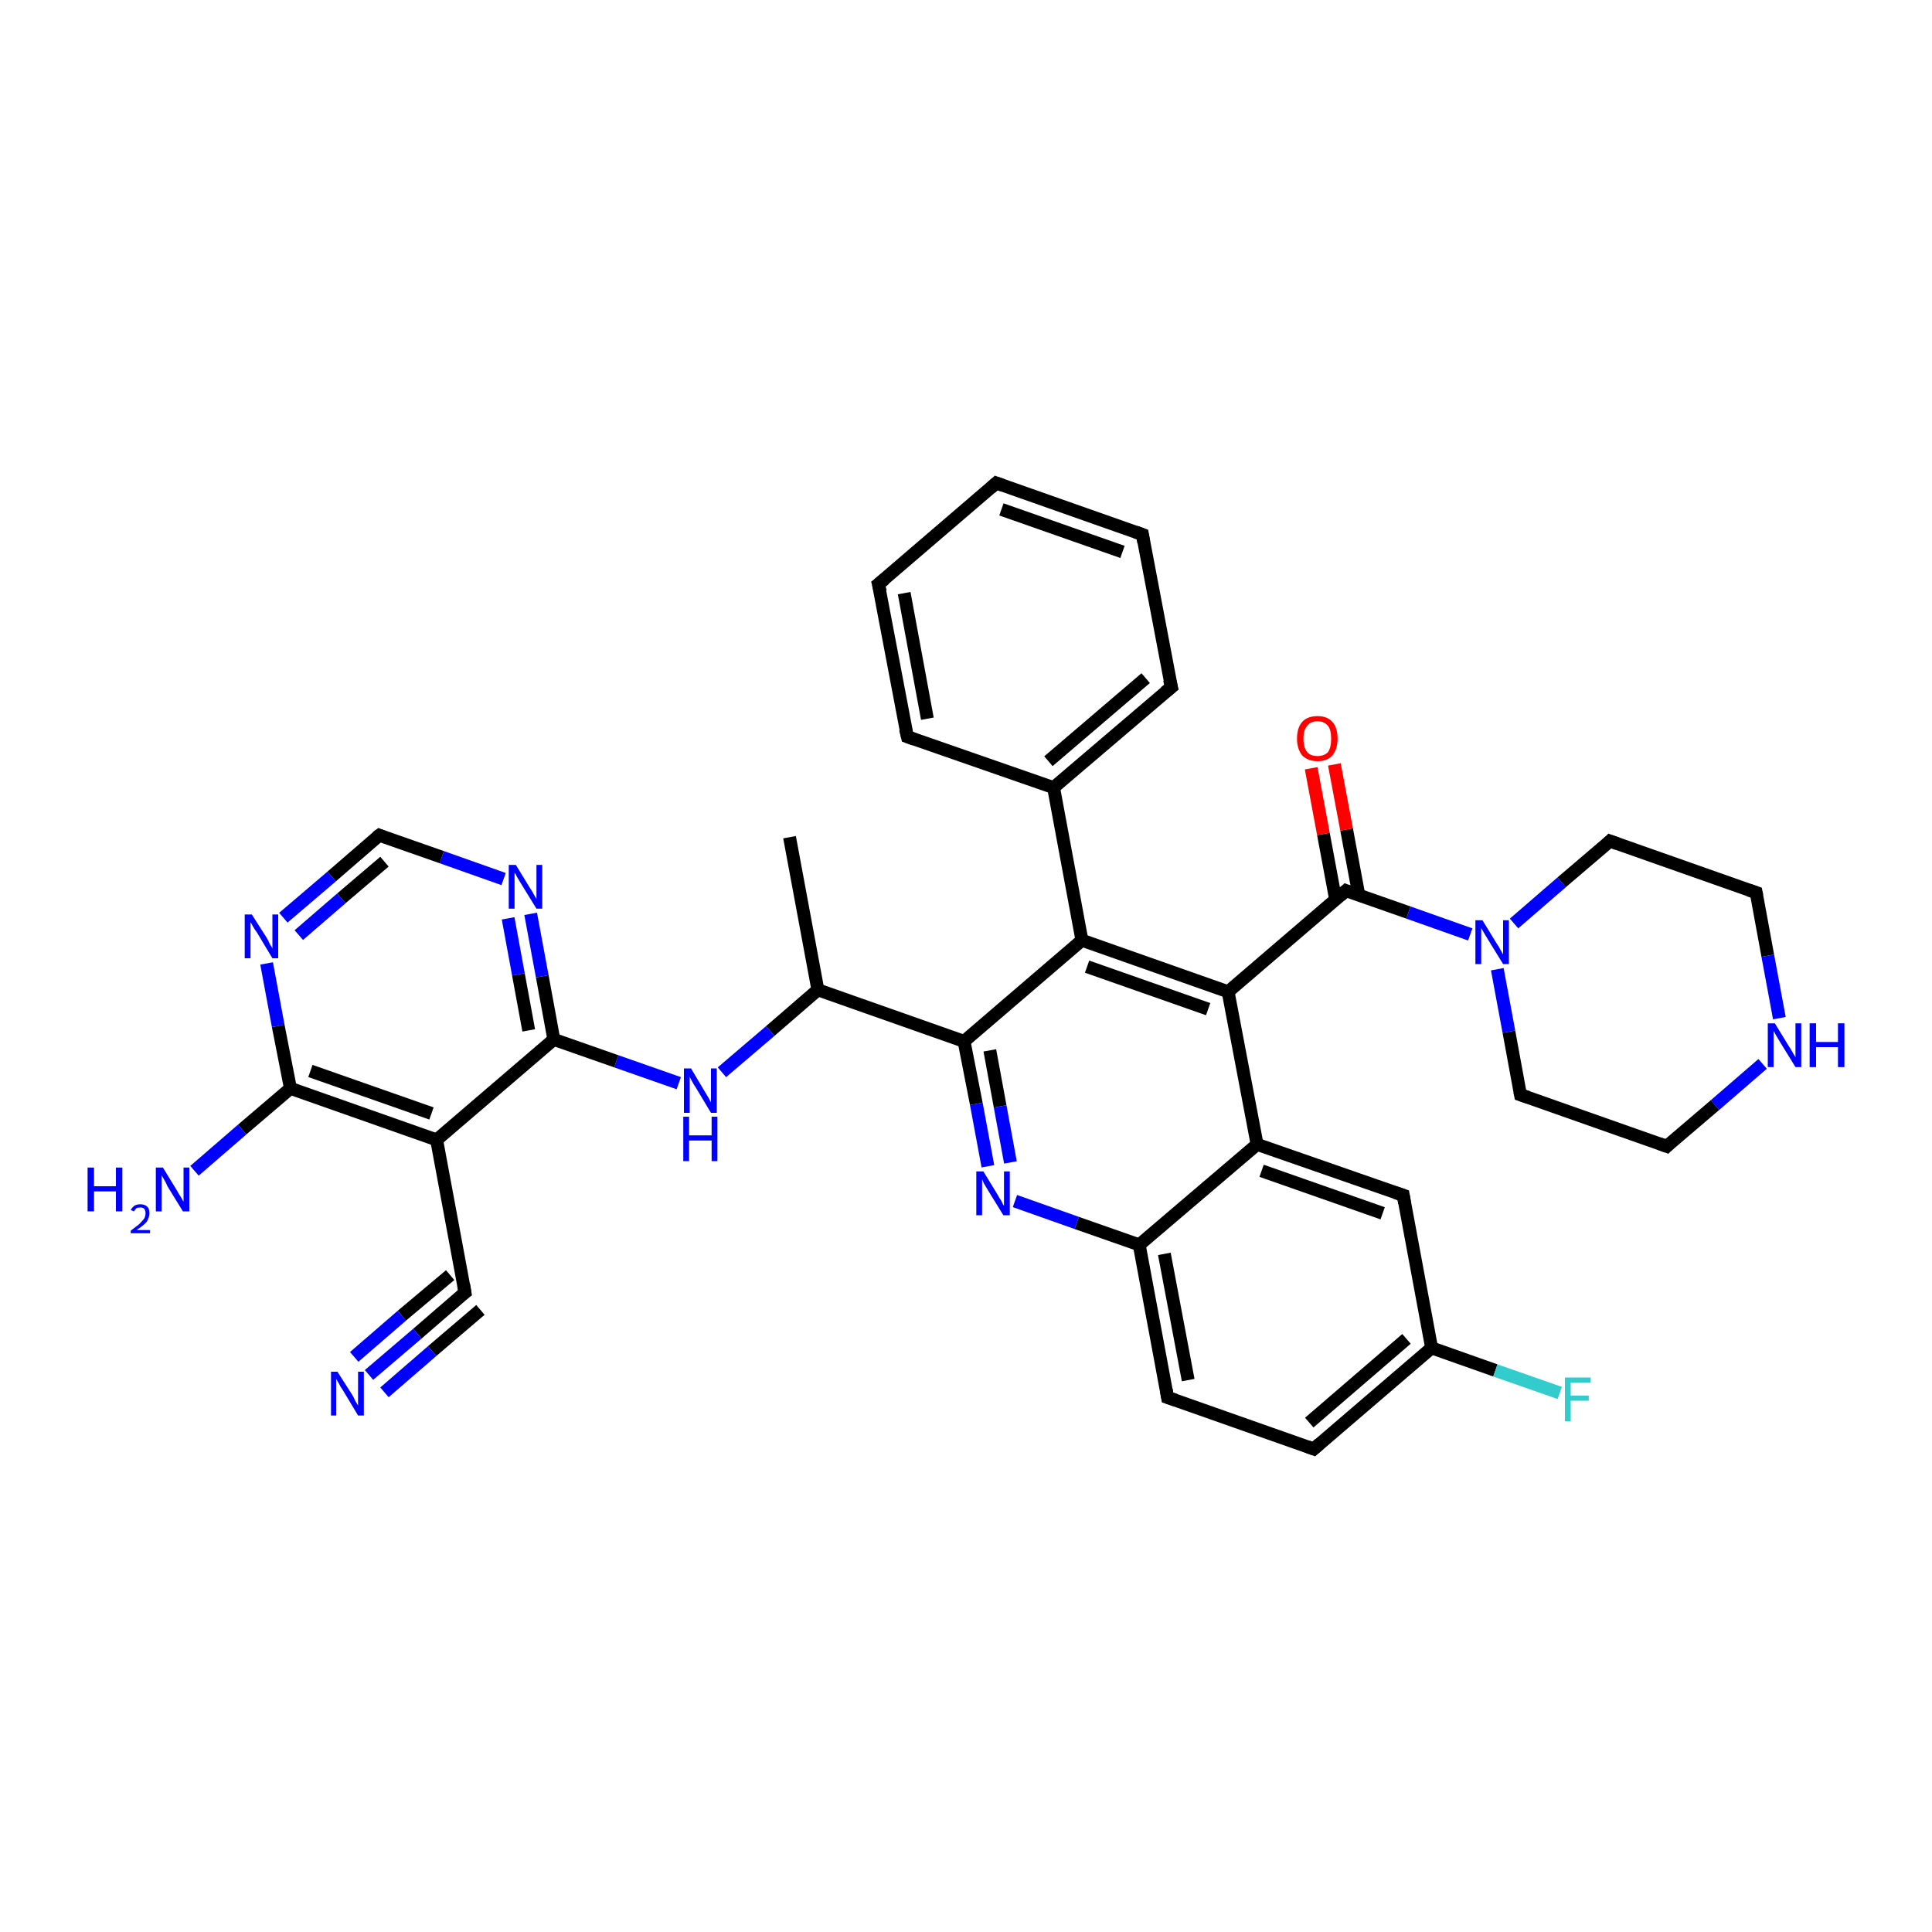<?xml version='1.0' encoding='iso-8859-1'?>
<svg version='1.1' baseProfile='full'
              xmlns='http://www.w3.org/2000/svg'
                      xmlns:rdkit='http://www.rdkit.org/xml'
                      xmlns:xlink='http://www.w3.org/1999/xlink'
                  xml:space='preserve'
width='300px' height='300px' viewBox='0 0 300 300'>
<!-- END OF HEADER -->
<rect style='opacity:1.0;fill:#FFFFFF;stroke:none' width='300.0' height='300.0' x='0.0' y='0.0'> </rect>
<path class='bond-0 atom-0 atom-1' d='M 122.6,130.0 L 127.0,153.7' style='fill:none;fill-rule:evenodd;stroke:#000000;stroke-width:2.0px;stroke-linecap:butt;stroke-linejoin:miter;stroke-opacity:1' />
<path class='bond-1 atom-1 atom-2' d='M 127.0,153.7 L 119.6,160.1' style='fill:none;fill-rule:evenodd;stroke:#000000;stroke-width:2.0px;stroke-linecap:butt;stroke-linejoin:miter;stroke-opacity:1' />
<path class='bond-1 atom-1 atom-2' d='M 119.6,160.1 L 112.1,166.5' style='fill:none;fill-rule:evenodd;stroke:#0000FF;stroke-width:2.0px;stroke-linecap:butt;stroke-linejoin:miter;stroke-opacity:1' />
<path class='bond-2 atom-2 atom-3' d='M 105.4,168.2 L 95.7,164.8' style='fill:none;fill-rule:evenodd;stroke:#0000FF;stroke-width:2.0px;stroke-linecap:butt;stroke-linejoin:miter;stroke-opacity:1' />
<path class='bond-2 atom-2 atom-3' d='M 95.7,164.8 L 86.0,161.4' style='fill:none;fill-rule:evenodd;stroke:#000000;stroke-width:2.0px;stroke-linecap:butt;stroke-linejoin:miter;stroke-opacity:1' />
<path class='bond-3 atom-3 atom-4' d='M 86.0,161.4 L 84.2,151.6' style='fill:none;fill-rule:evenodd;stroke:#000000;stroke-width:2.0px;stroke-linecap:butt;stroke-linejoin:miter;stroke-opacity:1' />
<path class='bond-3 atom-3 atom-4' d='M 84.2,151.6 L 82.4,141.9' style='fill:none;fill-rule:evenodd;stroke:#0000FF;stroke-width:2.0px;stroke-linecap:butt;stroke-linejoin:miter;stroke-opacity:1' />
<path class='bond-3 atom-3 atom-4' d='M 82.1,160.0 L 80.5,151.3' style='fill:none;fill-rule:evenodd;stroke:#000000;stroke-width:2.0px;stroke-linecap:butt;stroke-linejoin:miter;stroke-opacity:1' />
<path class='bond-3 atom-3 atom-4' d='M 80.5,151.3 L 78.9,142.6' style='fill:none;fill-rule:evenodd;stroke:#0000FF;stroke-width:2.0px;stroke-linecap:butt;stroke-linejoin:miter;stroke-opacity:1' />
<path class='bond-4 atom-4 atom-5' d='M 78.2,136.5 L 68.6,133.1' style='fill:none;fill-rule:evenodd;stroke:#0000FF;stroke-width:2.0px;stroke-linecap:butt;stroke-linejoin:miter;stroke-opacity:1' />
<path class='bond-4 atom-4 atom-5' d='M 68.6,133.1 L 58.9,129.7' style='fill:none;fill-rule:evenodd;stroke:#000000;stroke-width:2.0px;stroke-linecap:butt;stroke-linejoin:miter;stroke-opacity:1' />
<path class='bond-5 atom-5 atom-6' d='M 58.9,129.7 L 51.5,136.1' style='fill:none;fill-rule:evenodd;stroke:#000000;stroke-width:2.0px;stroke-linecap:butt;stroke-linejoin:miter;stroke-opacity:1' />
<path class='bond-5 atom-5 atom-6' d='M 51.5,136.1 L 44.0,142.5' style='fill:none;fill-rule:evenodd;stroke:#0000FF;stroke-width:2.0px;stroke-linecap:butt;stroke-linejoin:miter;stroke-opacity:1' />
<path class='bond-5 atom-5 atom-6' d='M 59.7,133.8 L 53.0,139.5' style='fill:none;fill-rule:evenodd;stroke:#000000;stroke-width:2.0px;stroke-linecap:butt;stroke-linejoin:miter;stroke-opacity:1' />
<path class='bond-5 atom-5 atom-6' d='M 53.0,139.5 L 46.4,145.2' style='fill:none;fill-rule:evenodd;stroke:#0000FF;stroke-width:2.0px;stroke-linecap:butt;stroke-linejoin:miter;stroke-opacity:1' />
<path class='bond-6 atom-6 atom-7' d='M 41.4,149.6 L 43.2,159.3' style='fill:none;fill-rule:evenodd;stroke:#0000FF;stroke-width:2.0px;stroke-linecap:butt;stroke-linejoin:miter;stroke-opacity:1' />
<path class='bond-6 atom-6 atom-7' d='M 43.2,159.3 L 45.1,169.0' style='fill:none;fill-rule:evenodd;stroke:#000000;stroke-width:2.0px;stroke-linecap:butt;stroke-linejoin:miter;stroke-opacity:1' />
<path class='bond-7 atom-7 atom-8' d='M 45.1,169.0 L 37.6,175.4' style='fill:none;fill-rule:evenodd;stroke:#000000;stroke-width:2.0px;stroke-linecap:butt;stroke-linejoin:miter;stroke-opacity:1' />
<path class='bond-7 atom-7 atom-8' d='M 37.6,175.4 L 30.2,181.8' style='fill:none;fill-rule:evenodd;stroke:#0000FF;stroke-width:2.0px;stroke-linecap:butt;stroke-linejoin:miter;stroke-opacity:1' />
<path class='bond-8 atom-7 atom-9' d='M 45.1,169.0 L 67.8,177.0' style='fill:none;fill-rule:evenodd;stroke:#000000;stroke-width:2.0px;stroke-linecap:butt;stroke-linejoin:miter;stroke-opacity:1' />
<path class='bond-8 atom-7 atom-9' d='M 48.2,166.3 L 67.0,172.9' style='fill:none;fill-rule:evenodd;stroke:#000000;stroke-width:2.0px;stroke-linecap:butt;stroke-linejoin:miter;stroke-opacity:1' />
<path class='bond-9 atom-9 atom-10' d='M 67.8,177.0 L 72.2,200.7' style='fill:none;fill-rule:evenodd;stroke:#000000;stroke-width:2.0px;stroke-linecap:butt;stroke-linejoin:miter;stroke-opacity:1' />
<path class='bond-10 atom-10 atom-11' d='M 72.2,200.7 L 64.8,207.1' style='fill:none;fill-rule:evenodd;stroke:#000000;stroke-width:2.0px;stroke-linecap:butt;stroke-linejoin:miter;stroke-opacity:1' />
<path class='bond-10 atom-10 atom-11' d='M 64.8,207.1 L 57.3,213.5' style='fill:none;fill-rule:evenodd;stroke:#0000FF;stroke-width:2.0px;stroke-linecap:butt;stroke-linejoin:miter;stroke-opacity:1' />
<path class='bond-10 atom-10 atom-11' d='M 74.6,203.4 L 67.1,209.8' style='fill:none;fill-rule:evenodd;stroke:#000000;stroke-width:2.0px;stroke-linecap:butt;stroke-linejoin:miter;stroke-opacity:1' />
<path class='bond-10 atom-10 atom-11' d='M 67.1,209.8 L 59.7,216.2' style='fill:none;fill-rule:evenodd;stroke:#0000FF;stroke-width:2.0px;stroke-linecap:butt;stroke-linejoin:miter;stroke-opacity:1' />
<path class='bond-10 atom-10 atom-11' d='M 69.9,198.0 L 62.4,204.3' style='fill:none;fill-rule:evenodd;stroke:#000000;stroke-width:2.0px;stroke-linecap:butt;stroke-linejoin:miter;stroke-opacity:1' />
<path class='bond-10 atom-10 atom-11' d='M 62.4,204.3 L 55.0,210.7' style='fill:none;fill-rule:evenodd;stroke:#0000FF;stroke-width:2.0px;stroke-linecap:butt;stroke-linejoin:miter;stroke-opacity:1' />
<path class='bond-11 atom-1 atom-12' d='M 127.0,153.7 L 149.7,161.7' style='fill:none;fill-rule:evenodd;stroke:#000000;stroke-width:2.0px;stroke-linecap:butt;stroke-linejoin:miter;stroke-opacity:1' />
<path class='bond-12 atom-12 atom-13' d='M 149.7,161.7 L 151.6,171.4' style='fill:none;fill-rule:evenodd;stroke:#000000;stroke-width:2.0px;stroke-linecap:butt;stroke-linejoin:miter;stroke-opacity:1' />
<path class='bond-12 atom-12 atom-13' d='M 151.6,171.4 L 153.4,181.1' style='fill:none;fill-rule:evenodd;stroke:#0000FF;stroke-width:2.0px;stroke-linecap:butt;stroke-linejoin:miter;stroke-opacity:1' />
<path class='bond-12 atom-12 atom-13' d='M 153.7,163.1 L 155.3,171.8' style='fill:none;fill-rule:evenodd;stroke:#000000;stroke-width:2.0px;stroke-linecap:butt;stroke-linejoin:miter;stroke-opacity:1' />
<path class='bond-12 atom-12 atom-13' d='M 155.3,171.8 L 156.9,180.5' style='fill:none;fill-rule:evenodd;stroke:#0000FF;stroke-width:2.0px;stroke-linecap:butt;stroke-linejoin:miter;stroke-opacity:1' />
<path class='bond-13 atom-13 atom-14' d='M 157.6,186.5 L 167.2,189.9' style='fill:none;fill-rule:evenodd;stroke:#0000FF;stroke-width:2.0px;stroke-linecap:butt;stroke-linejoin:miter;stroke-opacity:1' />
<path class='bond-13 atom-13 atom-14' d='M 167.2,189.9 L 176.9,193.3' style='fill:none;fill-rule:evenodd;stroke:#000000;stroke-width:2.0px;stroke-linecap:butt;stroke-linejoin:miter;stroke-opacity:1' />
<path class='bond-14 atom-14 atom-15' d='M 176.9,193.3 L 181.3,217.0' style='fill:none;fill-rule:evenodd;stroke:#000000;stroke-width:2.0px;stroke-linecap:butt;stroke-linejoin:miter;stroke-opacity:1' />
<path class='bond-14 atom-14 atom-15' d='M 180.8,194.7 L 184.5,214.3' style='fill:none;fill-rule:evenodd;stroke:#000000;stroke-width:2.0px;stroke-linecap:butt;stroke-linejoin:miter;stroke-opacity:1' />
<path class='bond-15 atom-15 atom-16' d='M 181.3,217.0 L 204.0,225.0' style='fill:none;fill-rule:evenodd;stroke:#000000;stroke-width:2.0px;stroke-linecap:butt;stroke-linejoin:miter;stroke-opacity:1' />
<path class='bond-16 atom-16 atom-17' d='M 204.0,225.0 L 222.3,209.3' style='fill:none;fill-rule:evenodd;stroke:#000000;stroke-width:2.0px;stroke-linecap:butt;stroke-linejoin:miter;stroke-opacity:1' />
<path class='bond-16 atom-16 atom-17' d='M 203.3,220.9 L 218.4,207.9' style='fill:none;fill-rule:evenodd;stroke:#000000;stroke-width:2.0px;stroke-linecap:butt;stroke-linejoin:miter;stroke-opacity:1' />
<path class='bond-17 atom-17 atom-18' d='M 222.3,209.3 L 232.2,212.8' style='fill:none;fill-rule:evenodd;stroke:#000000;stroke-width:2.0px;stroke-linecap:butt;stroke-linejoin:miter;stroke-opacity:1' />
<path class='bond-17 atom-17 atom-18' d='M 232.2,212.8 L 242.2,216.3' style='fill:none;fill-rule:evenodd;stroke:#33CCCC;stroke-width:2.0px;stroke-linecap:butt;stroke-linejoin:miter;stroke-opacity:1' />
<path class='bond-18 atom-17 atom-19' d='M 222.3,209.3 L 217.9,185.6' style='fill:none;fill-rule:evenodd;stroke:#000000;stroke-width:2.0px;stroke-linecap:butt;stroke-linejoin:miter;stroke-opacity:1' />
<path class='bond-19 atom-19 atom-20' d='M 217.9,185.6 L 195.2,177.7' style='fill:none;fill-rule:evenodd;stroke:#000000;stroke-width:2.0px;stroke-linecap:butt;stroke-linejoin:miter;stroke-opacity:1' />
<path class='bond-19 atom-19 atom-20' d='M 214.7,188.4 L 195.9,181.8' style='fill:none;fill-rule:evenodd;stroke:#000000;stroke-width:2.0px;stroke-linecap:butt;stroke-linejoin:miter;stroke-opacity:1' />
<path class='bond-20 atom-20 atom-21' d='M 195.2,177.7 L 190.7,154.0' style='fill:none;fill-rule:evenodd;stroke:#000000;stroke-width:2.0px;stroke-linecap:butt;stroke-linejoin:miter;stroke-opacity:1' />
<path class='bond-21 atom-21 atom-22' d='M 190.7,154.0 L 209.0,138.3' style='fill:none;fill-rule:evenodd;stroke:#000000;stroke-width:2.0px;stroke-linecap:butt;stroke-linejoin:miter;stroke-opacity:1' />
<path class='bond-22 atom-22 atom-23' d='M 211.0,139.0 L 209.1,128.8' style='fill:none;fill-rule:evenodd;stroke:#000000;stroke-width:2.0px;stroke-linecap:butt;stroke-linejoin:miter;stroke-opacity:1' />
<path class='bond-22 atom-22 atom-23' d='M 209.1,128.8 L 207.2,118.7' style='fill:none;fill-rule:evenodd;stroke:#FF0000;stroke-width:2.0px;stroke-linecap:butt;stroke-linejoin:miter;stroke-opacity:1' />
<path class='bond-22 atom-22 atom-23' d='M 207.4,139.7 L 205.5,129.5' style='fill:none;fill-rule:evenodd;stroke:#000000;stroke-width:2.0px;stroke-linecap:butt;stroke-linejoin:miter;stroke-opacity:1' />
<path class='bond-22 atom-22 atom-23' d='M 205.5,129.5 L 203.6,119.3' style='fill:none;fill-rule:evenodd;stroke:#FF0000;stroke-width:2.0px;stroke-linecap:butt;stroke-linejoin:miter;stroke-opacity:1' />
<path class='bond-23 atom-22 atom-24' d='M 209.0,138.3 L 218.7,141.7' style='fill:none;fill-rule:evenodd;stroke:#000000;stroke-width:2.0px;stroke-linecap:butt;stroke-linejoin:miter;stroke-opacity:1' />
<path class='bond-23 atom-22 atom-24' d='M 218.7,141.7 L 228.3,145.1' style='fill:none;fill-rule:evenodd;stroke:#0000FF;stroke-width:2.0px;stroke-linecap:butt;stroke-linejoin:miter;stroke-opacity:1' />
<path class='bond-24 atom-24 atom-25' d='M 235.1,143.4 L 242.5,137.0' style='fill:none;fill-rule:evenodd;stroke:#0000FF;stroke-width:2.0px;stroke-linecap:butt;stroke-linejoin:miter;stroke-opacity:1' />
<path class='bond-24 atom-24 atom-25' d='M 242.5,137.0 L 250.0,130.6' style='fill:none;fill-rule:evenodd;stroke:#000000;stroke-width:2.0px;stroke-linecap:butt;stroke-linejoin:miter;stroke-opacity:1' />
<path class='bond-25 atom-25 atom-26' d='M 250.0,130.6 L 272.7,138.6' style='fill:none;fill-rule:evenodd;stroke:#000000;stroke-width:2.0px;stroke-linecap:butt;stroke-linejoin:miter;stroke-opacity:1' />
<path class='bond-26 atom-26 atom-27' d='M 272.7,138.6 L 274.5,148.4' style='fill:none;fill-rule:evenodd;stroke:#000000;stroke-width:2.0px;stroke-linecap:butt;stroke-linejoin:miter;stroke-opacity:1' />
<path class='bond-26 atom-26 atom-27' d='M 274.5,148.4 L 276.3,158.1' style='fill:none;fill-rule:evenodd;stroke:#0000FF;stroke-width:2.0px;stroke-linecap:butt;stroke-linejoin:miter;stroke-opacity:1' />
<path class='bond-27 atom-27 atom-28' d='M 273.7,165.2 L 266.3,171.6' style='fill:none;fill-rule:evenodd;stroke:#0000FF;stroke-width:2.0px;stroke-linecap:butt;stroke-linejoin:miter;stroke-opacity:1' />
<path class='bond-27 atom-27 atom-28' d='M 266.3,171.6 L 258.8,178.0' style='fill:none;fill-rule:evenodd;stroke:#000000;stroke-width:2.0px;stroke-linecap:butt;stroke-linejoin:miter;stroke-opacity:1' />
<path class='bond-28 atom-28 atom-29' d='M 258.8,178.0 L 236.1,170.0' style='fill:none;fill-rule:evenodd;stroke:#000000;stroke-width:2.0px;stroke-linecap:butt;stroke-linejoin:miter;stroke-opacity:1' />
<path class='bond-29 atom-21 atom-30' d='M 190.7,154.0 L 168.0,146.0' style='fill:none;fill-rule:evenodd;stroke:#000000;stroke-width:2.0px;stroke-linecap:butt;stroke-linejoin:miter;stroke-opacity:1' />
<path class='bond-29 atom-21 atom-30' d='M 187.6,156.7 L 168.8,150.1' style='fill:none;fill-rule:evenodd;stroke:#000000;stroke-width:2.0px;stroke-linecap:butt;stroke-linejoin:miter;stroke-opacity:1' />
<path class='bond-30 atom-30 atom-31' d='M 168.0,146.0 L 163.6,122.3' style='fill:none;fill-rule:evenodd;stroke:#000000;stroke-width:2.0px;stroke-linecap:butt;stroke-linejoin:miter;stroke-opacity:1' />
<path class='bond-31 atom-31 atom-32' d='M 163.6,122.3 L 181.9,106.7' style='fill:none;fill-rule:evenodd;stroke:#000000;stroke-width:2.0px;stroke-linecap:butt;stroke-linejoin:miter;stroke-opacity:1' />
<path class='bond-31 atom-31 atom-32' d='M 162.8,118.2 L 177.9,105.3' style='fill:none;fill-rule:evenodd;stroke:#000000;stroke-width:2.0px;stroke-linecap:butt;stroke-linejoin:miter;stroke-opacity:1' />
<path class='bond-32 atom-32 atom-33' d='M 181.9,106.7 L 177.4,83.0' style='fill:none;fill-rule:evenodd;stroke:#000000;stroke-width:2.0px;stroke-linecap:butt;stroke-linejoin:miter;stroke-opacity:1' />
<path class='bond-33 atom-33 atom-34' d='M 177.4,83.0 L 154.7,75.0' style='fill:none;fill-rule:evenodd;stroke:#000000;stroke-width:2.0px;stroke-linecap:butt;stroke-linejoin:miter;stroke-opacity:1' />
<path class='bond-33 atom-33 atom-34' d='M 174.3,85.7 L 155.5,79.1' style='fill:none;fill-rule:evenodd;stroke:#000000;stroke-width:2.0px;stroke-linecap:butt;stroke-linejoin:miter;stroke-opacity:1' />
<path class='bond-34 atom-34 atom-35' d='M 154.7,75.0 L 136.4,90.7' style='fill:none;fill-rule:evenodd;stroke:#000000;stroke-width:2.0px;stroke-linecap:butt;stroke-linejoin:miter;stroke-opacity:1' />
<path class='bond-35 atom-35 atom-36' d='M 136.4,90.7 L 140.9,114.4' style='fill:none;fill-rule:evenodd;stroke:#000000;stroke-width:2.0px;stroke-linecap:butt;stroke-linejoin:miter;stroke-opacity:1' />
<path class='bond-35 atom-35 atom-36' d='M 140.4,92.1 L 144.0,111.6' style='fill:none;fill-rule:evenodd;stroke:#000000;stroke-width:2.0px;stroke-linecap:butt;stroke-linejoin:miter;stroke-opacity:1' />
<path class='bond-36 atom-9 atom-3' d='M 67.8,177.0 L 86.0,161.4' style='fill:none;fill-rule:evenodd;stroke:#000000;stroke-width:2.0px;stroke-linecap:butt;stroke-linejoin:miter;stroke-opacity:1' />
<path class='bond-37 atom-30 atom-12' d='M 168.0,146.0 L 149.7,161.7' style='fill:none;fill-rule:evenodd;stroke:#000000;stroke-width:2.0px;stroke-linecap:butt;stroke-linejoin:miter;stroke-opacity:1' />
<path class='bond-38 atom-20 atom-14' d='M 195.2,177.7 L 176.9,193.3' style='fill:none;fill-rule:evenodd;stroke:#000000;stroke-width:2.0px;stroke-linecap:butt;stroke-linejoin:miter;stroke-opacity:1' />
<path class='bond-39 atom-29 atom-24' d='M 236.1,170.0 L 234.3,160.2' style='fill:none;fill-rule:evenodd;stroke:#000000;stroke-width:2.0px;stroke-linecap:butt;stroke-linejoin:miter;stroke-opacity:1' />
<path class='bond-39 atom-29 atom-24' d='M 234.3,160.2 L 232.5,150.5' style='fill:none;fill-rule:evenodd;stroke:#0000FF;stroke-width:2.0px;stroke-linecap:butt;stroke-linejoin:miter;stroke-opacity:1' />
<path class='bond-40 atom-36 atom-31' d='M 140.9,114.4 L 163.6,122.3' style='fill:none;fill-rule:evenodd;stroke:#000000;stroke-width:2.0px;stroke-linecap:butt;stroke-linejoin:miter;stroke-opacity:1' />
<path d='M 59.4,129.9 L 58.9,129.7 L 58.5,130.0' style='fill:none;stroke:#000000;stroke-width:2.0px;stroke-linecap:butt;stroke-linejoin:miter;stroke-opacity:1;' />
<path d='M 72.0,199.5 L 72.2,200.7 L 71.8,201.0' style='fill:none;stroke:#000000;stroke-width:2.0px;stroke-linecap:butt;stroke-linejoin:miter;stroke-opacity:1;' />
<path d='M 181.1,215.8 L 181.3,217.0 L 182.5,217.4' style='fill:none;stroke:#000000;stroke-width:2.0px;stroke-linecap:butt;stroke-linejoin:miter;stroke-opacity:1;' />
<path d='M 202.9,224.6 L 204.0,225.0 L 204.9,224.2' style='fill:none;stroke:#000000;stroke-width:2.0px;stroke-linecap:butt;stroke-linejoin:miter;stroke-opacity:1;' />
<path d='M 218.1,186.8 L 217.9,185.6 L 216.7,185.2' style='fill:none;stroke:#000000;stroke-width:2.0px;stroke-linecap:butt;stroke-linejoin:miter;stroke-opacity:1;' />
<path d='M 208.1,139.1 L 209.0,138.3 L 209.5,138.5' style='fill:none;stroke:#000000;stroke-width:2.0px;stroke-linecap:butt;stroke-linejoin:miter;stroke-opacity:1;' />
<path d='M 249.6,131.0 L 250.0,130.6 L 251.1,131.0' style='fill:none;stroke:#000000;stroke-width:2.0px;stroke-linecap:butt;stroke-linejoin:miter;stroke-opacity:1;' />
<path d='M 271.5,138.2 L 272.7,138.6 L 272.8,139.1' style='fill:none;stroke:#000000;stroke-width:2.0px;stroke-linecap:butt;stroke-linejoin:miter;stroke-opacity:1;' />
<path d='M 259.2,177.6 L 258.8,178.0 L 257.7,177.6' style='fill:none;stroke:#000000;stroke-width:2.0px;stroke-linecap:butt;stroke-linejoin:miter;stroke-opacity:1;' />
<path d='M 237.3,170.4 L 236.1,170.0 L 236.0,169.5' style='fill:none;stroke:#000000;stroke-width:2.0px;stroke-linecap:butt;stroke-linejoin:miter;stroke-opacity:1;' />
<path d='M 180.9,107.5 L 181.9,106.7 L 181.6,105.5' style='fill:none;stroke:#000000;stroke-width:2.0px;stroke-linecap:butt;stroke-linejoin:miter;stroke-opacity:1;' />
<path d='M 177.6,84.2 L 177.4,83.0 L 176.3,82.6' style='fill:none;stroke:#000000;stroke-width:2.0px;stroke-linecap:butt;stroke-linejoin:miter;stroke-opacity:1;' />
<path d='M 155.8,75.4 L 154.7,75.0 L 153.8,75.8' style='fill:none;stroke:#000000;stroke-width:2.0px;stroke-linecap:butt;stroke-linejoin:miter;stroke-opacity:1;' />
<path d='M 137.4,89.9 L 136.4,90.7 L 136.7,91.9' style='fill:none;stroke:#000000;stroke-width:2.0px;stroke-linecap:butt;stroke-linejoin:miter;stroke-opacity:1;' />
<path d='M 140.6,113.2 L 140.9,114.4 L 142.0,114.8' style='fill:none;stroke:#000000;stroke-width:2.0px;stroke-linecap:butt;stroke-linejoin:miter;stroke-opacity:1;' />
<path class='atom-2' d='M 107.3 165.9
L 109.5 169.6
Q 109.7 169.9, 110.1 170.6
Q 110.4 171.2, 110.4 171.2
L 110.4 165.9
L 111.3 165.9
L 111.3 172.8
L 110.4 172.8
L 108.0 168.8
Q 107.7 168.4, 107.4 167.8
Q 107.1 167.3, 107.1 167.1
L 107.1 172.8
L 106.2 172.8
L 106.2 165.9
L 107.3 165.9
' fill='#0000FF'/>
<path class='atom-2' d='M 106.1 173.4
L 107.0 173.4
L 107.0 176.3
L 110.5 176.3
L 110.5 173.4
L 111.4 173.4
L 111.4 180.3
L 110.5 180.3
L 110.5 177.1
L 107.0 177.1
L 107.0 180.3
L 106.1 180.3
L 106.1 173.4
' fill='#0000FF'/>
<path class='atom-4' d='M 80.1 134.3
L 82.3 137.9
Q 82.6 138.3, 82.9 138.9
Q 83.3 139.6, 83.3 139.6
L 83.3 134.3
L 84.2 134.3
L 84.2 141.1
L 83.3 141.1
L 80.9 137.2
Q 80.6 136.7, 80.3 136.2
Q 80.0 135.6, 79.9 135.5
L 79.9 141.1
L 79.0 141.1
L 79.0 134.3
L 80.1 134.3
' fill='#0000FF'/>
<path class='atom-6' d='M 39.1 142.0
L 41.4 145.6
Q 41.6 145.9, 41.9 146.6
Q 42.3 147.2, 42.3 147.3
L 42.3 142.0
L 43.2 142.0
L 43.2 148.8
L 42.3 148.8
L 39.9 144.8
Q 39.6 144.4, 39.3 143.9
Q 39.0 143.3, 38.9 143.2
L 38.9 148.8
L 38.0 148.8
L 38.0 142.0
L 39.1 142.0
' fill='#0000FF'/>
<path class='atom-8' d='M 13.6 181.3
L 14.6 181.3
L 14.6 184.2
L 18.0 184.2
L 18.0 181.3
L 19.0 181.3
L 19.0 188.1
L 18.0 188.1
L 18.0 185.0
L 14.6 185.0
L 14.6 188.1
L 13.6 188.1
L 13.6 181.3
' fill='#0000FF'/>
<path class='atom-8' d='M 20.3 187.9
Q 20.5 187.5, 20.9 187.2
Q 21.3 187.0, 21.8 187.0
Q 22.5 187.0, 22.9 187.4
Q 23.2 187.7, 23.2 188.4
Q 23.2 189.0, 22.8 189.7
Q 22.3 190.3, 21.2 191.0
L 23.3 191.0
L 23.3 191.5
L 20.3 191.5
L 20.3 191.1
Q 21.1 190.5, 21.6 190.1
Q 22.1 189.6, 22.4 189.2
Q 22.6 188.8, 22.6 188.4
Q 22.6 188.0, 22.4 187.7
Q 22.2 187.5, 21.8 187.5
Q 21.4 187.5, 21.2 187.6
Q 21.0 187.8, 20.8 188.1
L 20.3 187.9
' fill='#0000FF'/>
<path class='atom-8' d='M 25.3 181.3
L 27.5 184.9
Q 27.7 185.3, 28.1 185.9
Q 28.5 186.6, 28.5 186.6
L 28.5 181.3
L 29.4 181.3
L 29.4 188.1
L 28.4 188.1
L 26.0 184.2
Q 25.8 183.7, 25.5 183.2
Q 25.2 182.7, 25.1 182.5
L 25.1 188.1
L 24.2 188.1
L 24.2 181.3
L 25.3 181.3
' fill='#0000FF'/>
<path class='atom-11' d='M 52.4 213.0
L 54.7 216.6
Q 54.9 216.9, 55.2 217.6
Q 55.6 218.2, 55.6 218.3
L 55.6 213.0
L 56.5 213.0
L 56.5 219.8
L 55.6 219.8
L 53.2 215.8
Q 52.9 215.4, 52.6 214.8
Q 52.3 214.3, 52.2 214.1
L 52.2 219.8
L 51.4 219.8
L 51.4 213.0
L 52.4 213.0
' fill='#0000FF'/>
<path class='atom-13' d='M 152.7 181.9
L 154.9 185.5
Q 155.1 185.9, 155.5 186.5
Q 155.8 187.2, 155.9 187.2
L 155.9 181.9
L 156.8 181.9
L 156.8 188.7
L 155.8 188.7
L 153.4 184.8
Q 153.1 184.3, 152.8 183.8
Q 152.6 183.3, 152.5 183.1
L 152.5 188.7
L 151.6 188.7
L 151.6 181.9
L 152.7 181.9
' fill='#0000FF'/>
<path class='atom-18' d='M 243.0 213.9
L 247.0 213.9
L 247.0 214.7
L 243.9 214.7
L 243.9 216.7
L 246.7 216.7
L 246.7 217.5
L 243.9 217.5
L 243.9 220.7
L 243.0 220.7
L 243.0 213.9
' fill='#33CCCC'/>
<path class='atom-23' d='M 201.4 114.7
Q 201.4 113.0, 202.2 112.1
Q 203.0 111.2, 204.6 111.2
Q 206.1 111.2, 206.9 112.1
Q 207.7 113.0, 207.7 114.7
Q 207.7 116.3, 206.9 117.3
Q 206.1 118.2, 204.6 118.2
Q 203.1 118.2, 202.2 117.3
Q 201.4 116.3, 201.4 114.7
M 204.6 117.4
Q 205.6 117.4, 206.2 116.8
Q 206.7 116.1, 206.7 114.7
Q 206.7 113.3, 206.2 112.7
Q 205.6 112.0, 204.6 112.0
Q 203.5 112.0, 203.0 112.7
Q 202.4 113.3, 202.4 114.7
Q 202.4 116.1, 203.0 116.8
Q 203.5 117.4, 204.6 117.4
' fill='#FF0000'/>
<path class='atom-24' d='M 230.2 142.9
L 232.4 146.5
Q 232.7 146.9, 233.0 147.5
Q 233.4 148.2, 233.4 148.2
L 233.4 142.9
L 234.3 142.9
L 234.3 149.7
L 233.4 149.7
L 231.0 145.8
Q 230.7 145.3, 230.4 144.8
Q 230.1 144.3, 230.0 144.1
L 230.0 149.7
L 229.1 149.7
L 229.1 142.9
L 230.2 142.9
' fill='#0000FF'/>
<path class='atom-27' d='M 275.6 158.9
L 277.8 162.5
Q 278.1 162.9, 278.4 163.5
Q 278.8 164.1, 278.8 164.2
L 278.8 158.9
L 279.7 158.9
L 279.7 165.7
L 278.8 165.7
L 276.4 161.8
Q 276.1 161.3, 275.8 160.8
Q 275.5 160.2, 275.4 160.1
L 275.4 165.7
L 274.5 165.7
L 274.5 158.9
L 275.6 158.9
' fill='#0000FF'/>
<path class='atom-27' d='M 281.0 158.9
L 282.0 158.9
L 282.0 161.8
L 285.4 161.8
L 285.4 158.9
L 286.4 158.9
L 286.4 165.7
L 285.4 165.7
L 285.4 162.6
L 282.0 162.6
L 282.0 165.7
L 281.0 165.7
L 281.0 158.9
' fill='#0000FF'/>
</svg>
